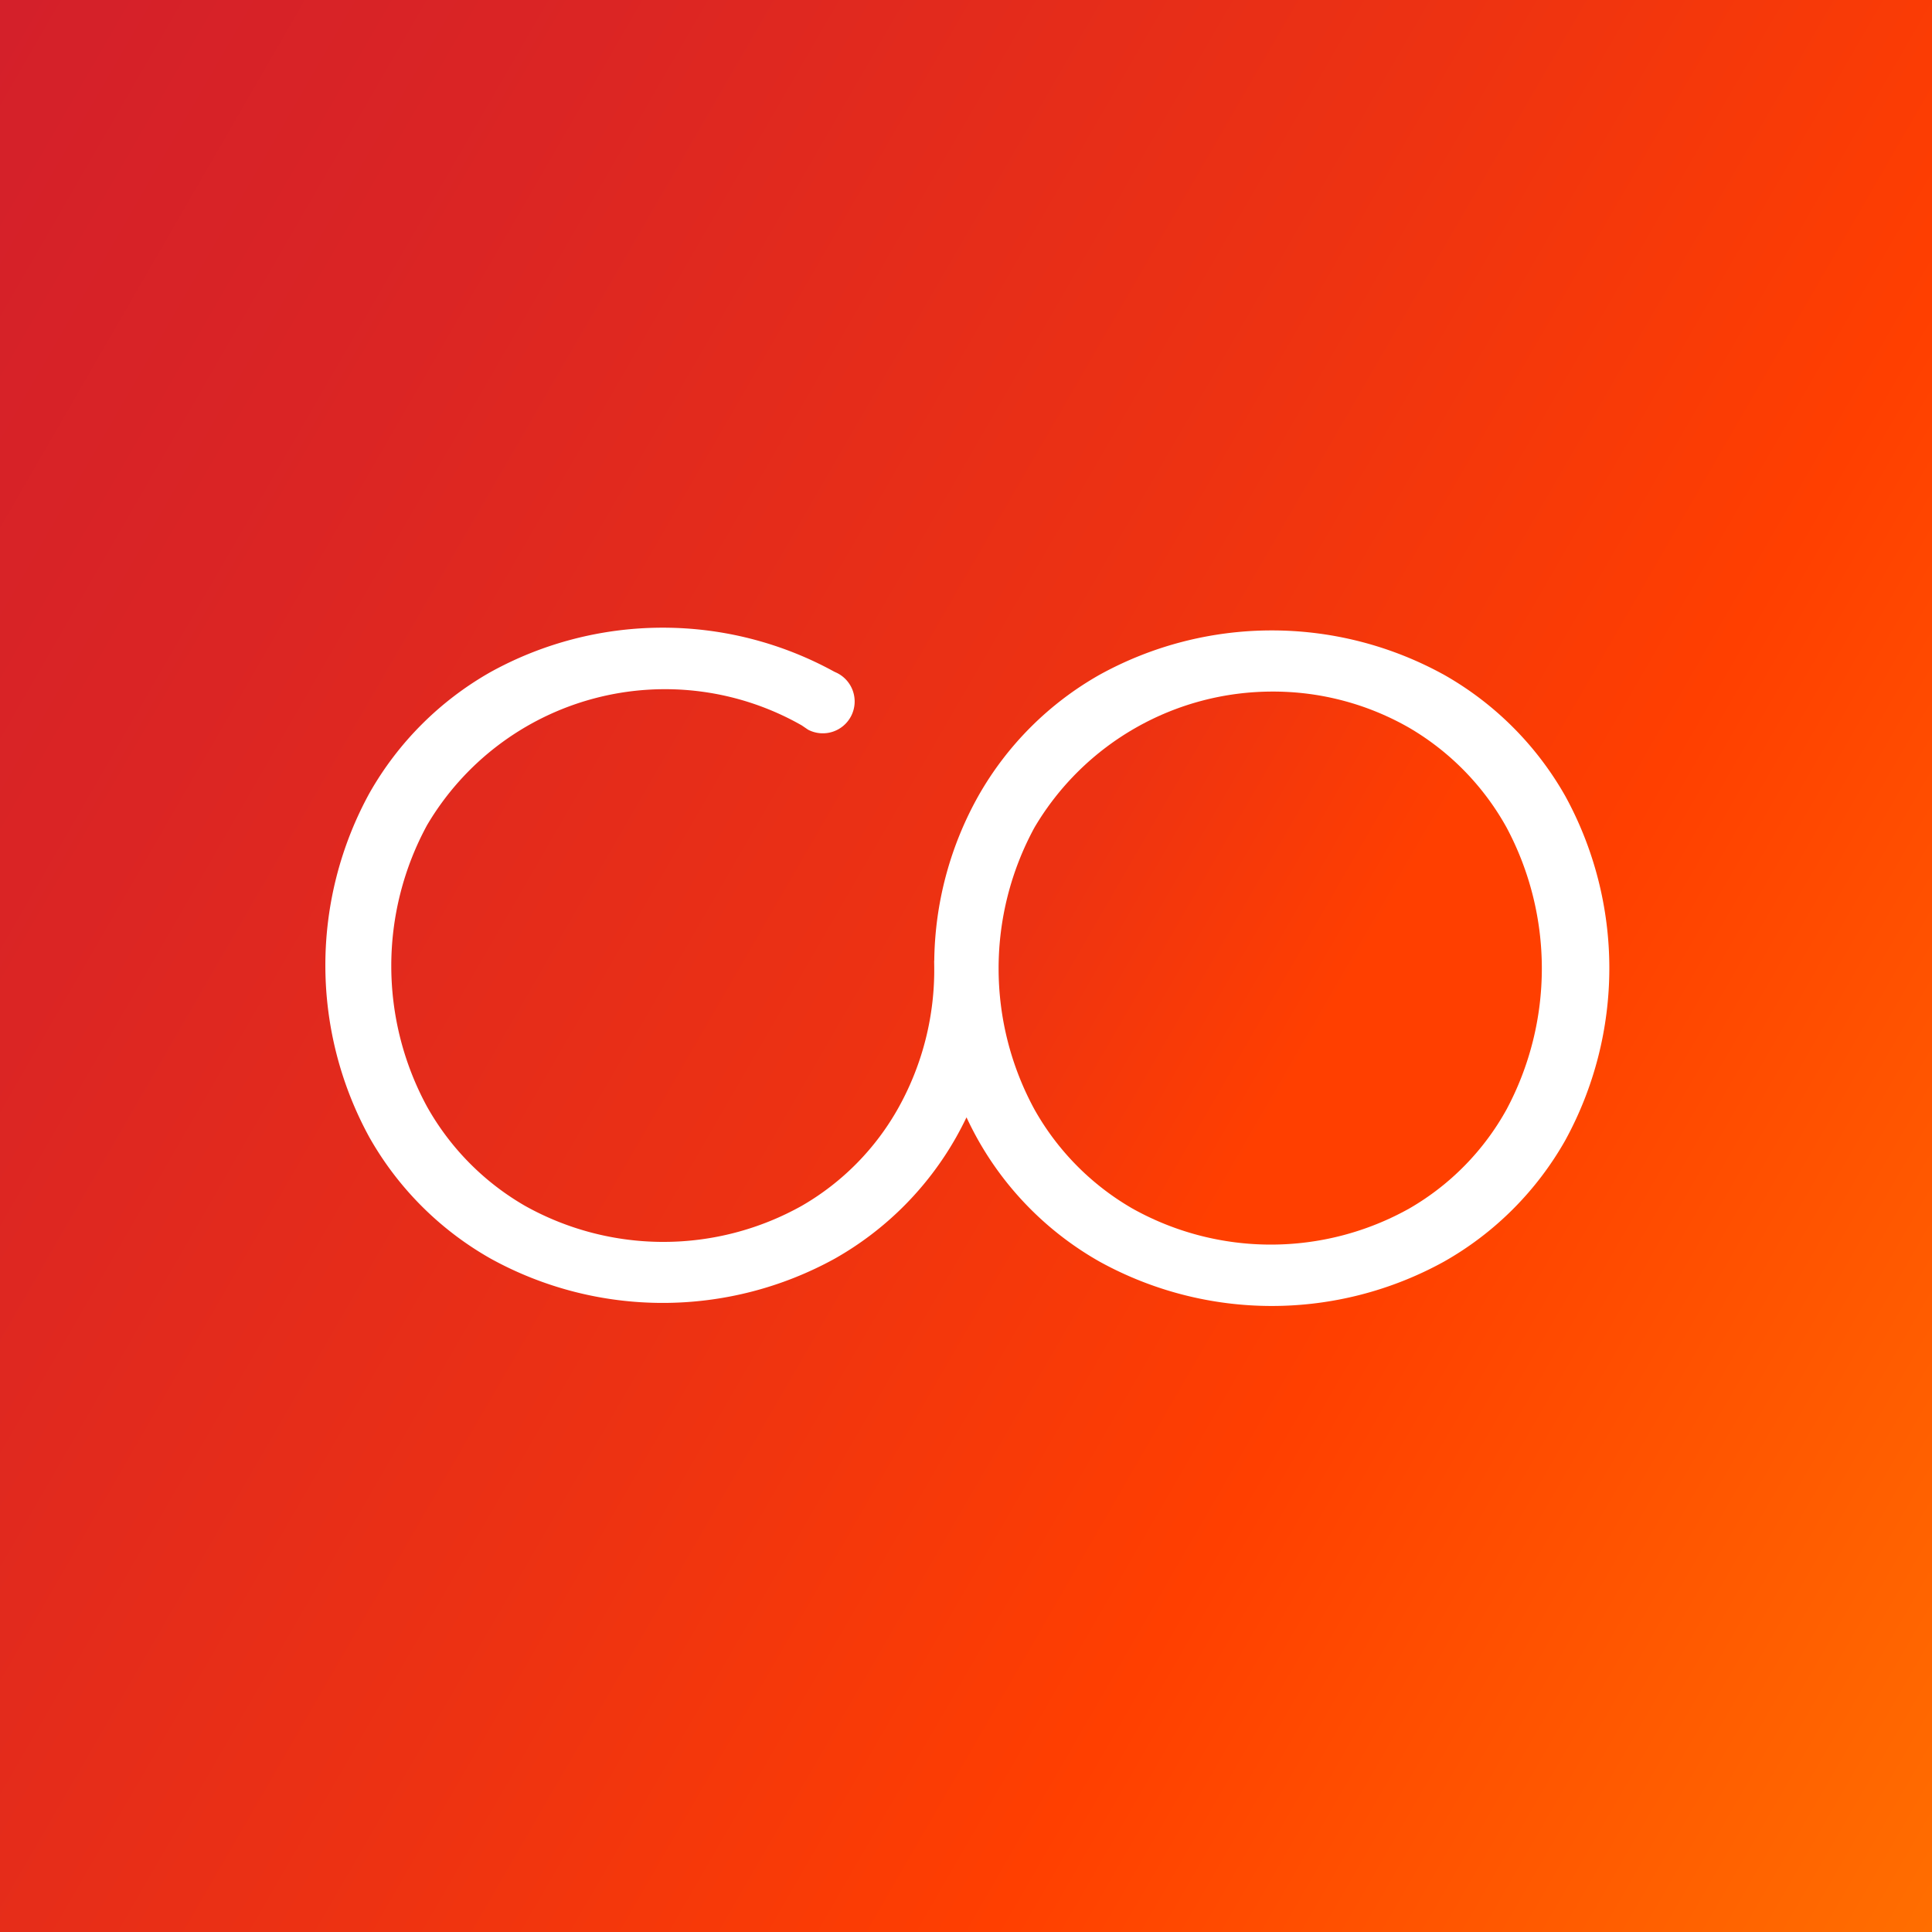 <svg xmlns="http://www.w3.org/2000/svg" xmlns:xlink="http://www.w3.org/1999/xlink" viewBox="0 0 500 500">
  <defs>
    <style>
      .cls-1 {
        fill: url(#linear-gradient);
      }

      .cls-2 {
        fill: url(#linear-gradient-2);
      }
    </style>
    <linearGradient id="linear-gradient" x1="267.25" y1="214.973" x2="390.486" y2="286.123" gradientUnits="userSpaceOnUse">
      <stop offset="0.075" stop-color="#ed3212"/>
      <stop offset="0.64" stop-color="#ff3f00"/>
    </linearGradient>
    <linearGradient id="linear-gradient-2" x1="-45.753" y1="79.247" x2="545.753" y2="420.753" gradientUnits="userSpaceOnUse">
      <stop offset="0" stop-color="#d4202a"/>
      <stop offset="0.2" stop-color="#db2524"/>
      <stop offset="0.48" stop-color="#ed3212"/>
      <stop offset="0.691" stop-color="#ff3f00"/>
      <stop offset="1" stop-color="#ff6e00"/>
    </linearGradient>
  </defs>
  <title>IconSVG</title>
  <g id="Layer_2" data-name="Layer 2">
    <g id="Layer_1-2" data-name="Layer 1">
      <g>
        <path class="cls-1" d="M364.753,188.38a70.712,70.712,0,0,0-35.287-9.401,71.522,71.522,0,0,0-61.755,35.196,76.347,76.347,0,0,0,.015,72.962,68.082,68.082,0,0,0,25.304,25.606,73.394,73.394,0,0,0,71.741-.012,67.038,67.038,0,0,0,25.125-25.609,77.475,77.475,0,0,0,0-72.971A68.173,68.173,0,0,0,364.753,188.38Z"/>
        <path class="cls-2" d="M0,0V500H500V0ZM405.094,295.109a82.971,82.971,0,0,1-31.411,31.411,92.273,92.273,0,0,1-89.074.01,82.991,82.991,0,0,1-31.427-31.419c-1.089-1.935-2.11-3.924-3.053-5.943-.842,1.755-1.743,3.484-2.691,5.169a82.946,82.946,0,0,1-31.396,31.397,92.231,92.231,0,0,1-89.032.01,82.952,82.952,0,0,1-31.412-31.404,92.682,92.682,0,0,1-.002-89.045,83.033,83.033,0,0,1,31.403-31.392,92.207,92.207,0,0,1,88.943-.052l.65.298a8.242,8.242,0,1,1-7.361,14.749l-.17-.1-1.573-1.071a71.498,71.498,0,0,0-96.956,25.803,76.305,76.305,0,0,0,.015,72.926,68.035,68.035,0,0,0,25.291,25.594,73.353,73.353,0,0,0,71.706-.013A66.98,66.98,0,0,0,232.654,286.438a73.244,73.244,0,0,0,9.123-36.278l-.019-1.519h.027a89.199,89.199,0,0,1,11.394-42.618,83.055,83.055,0,0,1,31.417-31.407,92.25,92.25,0,0,1,88.725-.194h.012l.35.194a83.104,83.104,0,0,1,31.41,31.403l.002.004a92.728,92.728,0,0,1-.001,89.086Z"/>
      </g>
    </g>
  </g>
</svg>
